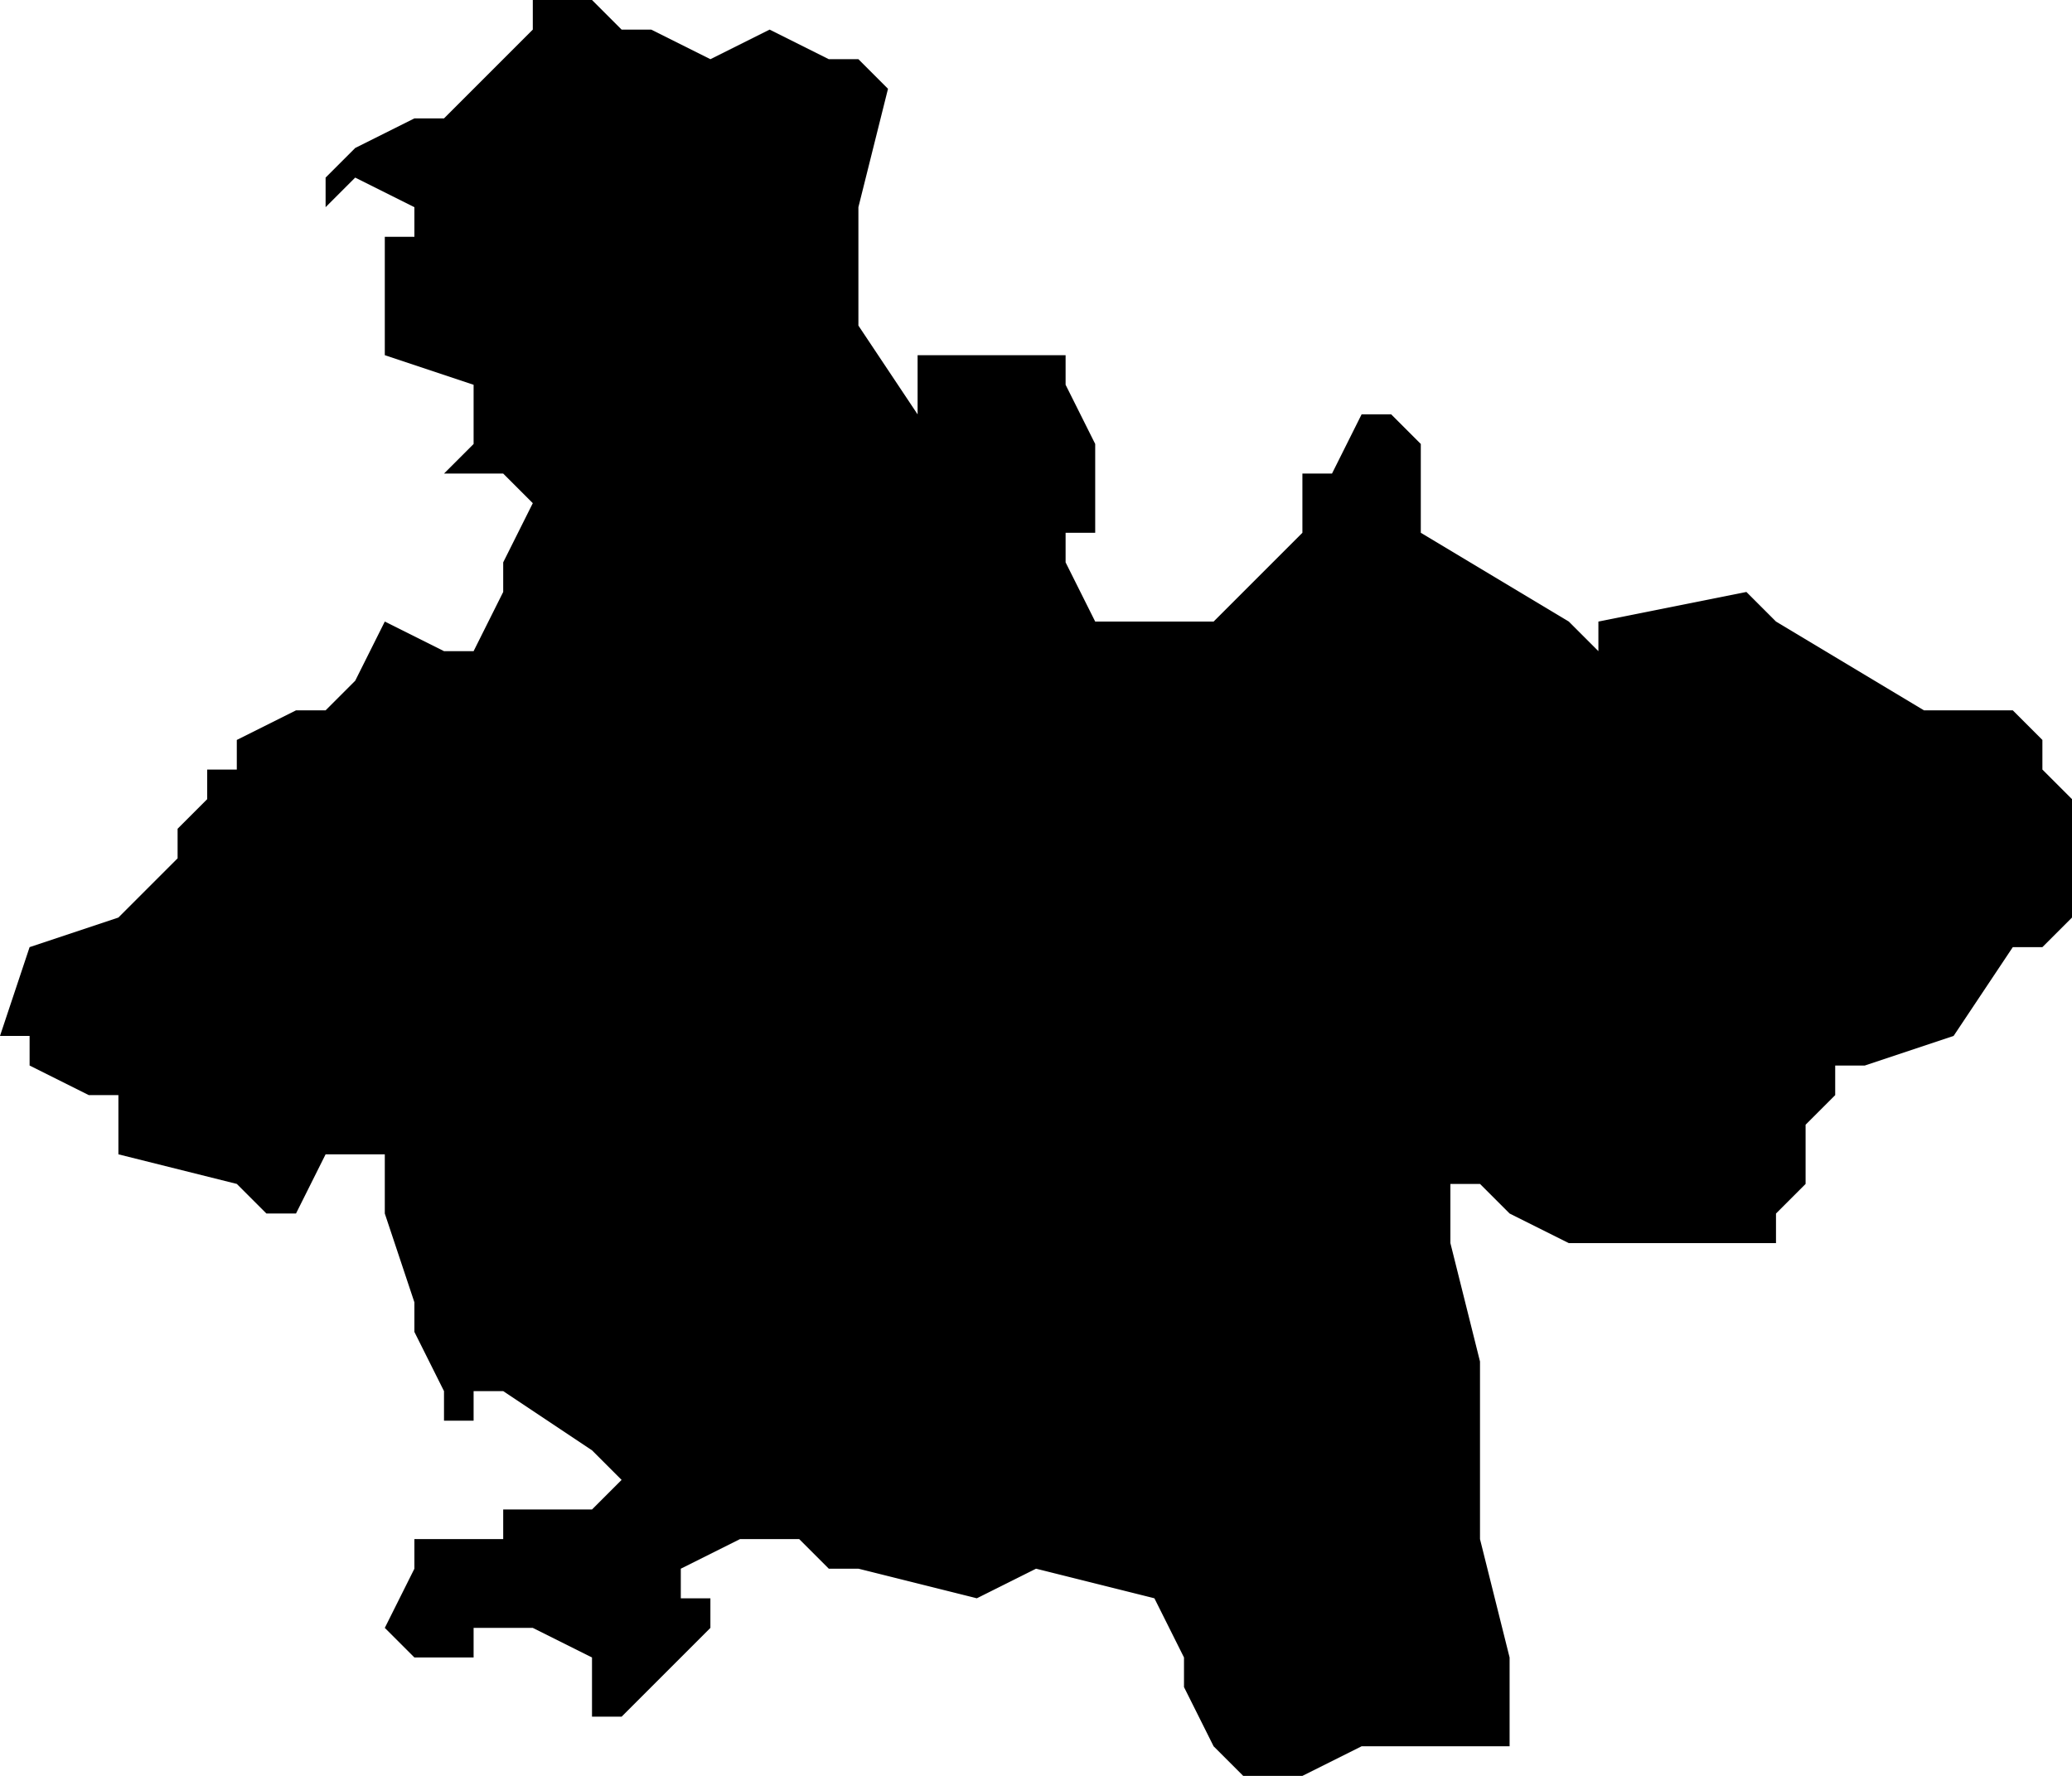 <?xml version="1.0" encoding="UTF-8"?>
<svg width="70px" height="60px" viewBox="0 0 70 60" version="1.1" xmlns="http://www.w3.org/2000/svg" xmlns:xlink="http://www.w3.org/1999/xlink">
    <!-- Generator: Sketch 52.4 (67378) - http://www.bohemiancoding.com/sketch -->
    <title>175</title>
    <desc>Created with Sketch.</desc>
    <g id="Page-1" stroke="none" stroke-width="1" fill="none" fill-rule="evenodd">
        <g id="wahlkreise_gen" transform="translate(-249, -587)" fill="#000000">
            <g id="175" transform="translate(248, 587)">
                <polyline id="Path" points="23 1 25 2 27 1 29 2 30 2 31 3 30 7 30 9 30 11 32 14 32 12 34 12 37 12 37 13 38 15 38 16 38 18 37 18 37 19 38 21 39 21 42 21 45 18 45 16 46 16 47 14 48 14 49 15 49 17 49 18 54 21 55 22 55 21 60 20 61 21 66 24 67 24 68 24 69 24 70 25 70 26 71 27 71 30 71 31 70 32 69 32 67 35 64 36 63 36 63 37 62 38 62 40 61 41 61 42 60 42 59 42 54 42 52 41 51 40 50 40 50 42 51 46 51 52 52 56 52 57 52 59 50 59 47 59 45 60 43 60 42 59 41 57 41 56 40 54 36 53 34 54 30 53 29 53 28 52 27 52 26 52 24 53 24 54 25 54 25 55 22 58 21 58 21 56 19 55 18 55 17 55 17 56 16 56 15 56 14 55 15 53 15 52 18 52 18 51 19 51 20 51 21 51 22 50 21 49 18 47 17 47 17 48 16 48 16 47 15 45 15 44 14 41 14 40 14 39 12 39 11 41 10 41 9 40 5 39 5 38 5 37 4 37 2 36 2 35 1 35 0 35 1 35 2 32 5 31 6 30 7 29 7 28 8 27 8 26 9 26 9 25 11 24 12 24 13 23 14 21 16 22 17 22 18 20 18 19 19 17 18 16 16 16 17 15 17 14 17 13 14 12 14 11 14 10 14 9 14 8 15 8 15 7 13 6 12 7 12 6 13 5 15 4 16 4 18 2 19 1 19 0 20 0 21 0 22 1 23 1"></polyline>
            </g>
        </g>
    </g>
</svg>